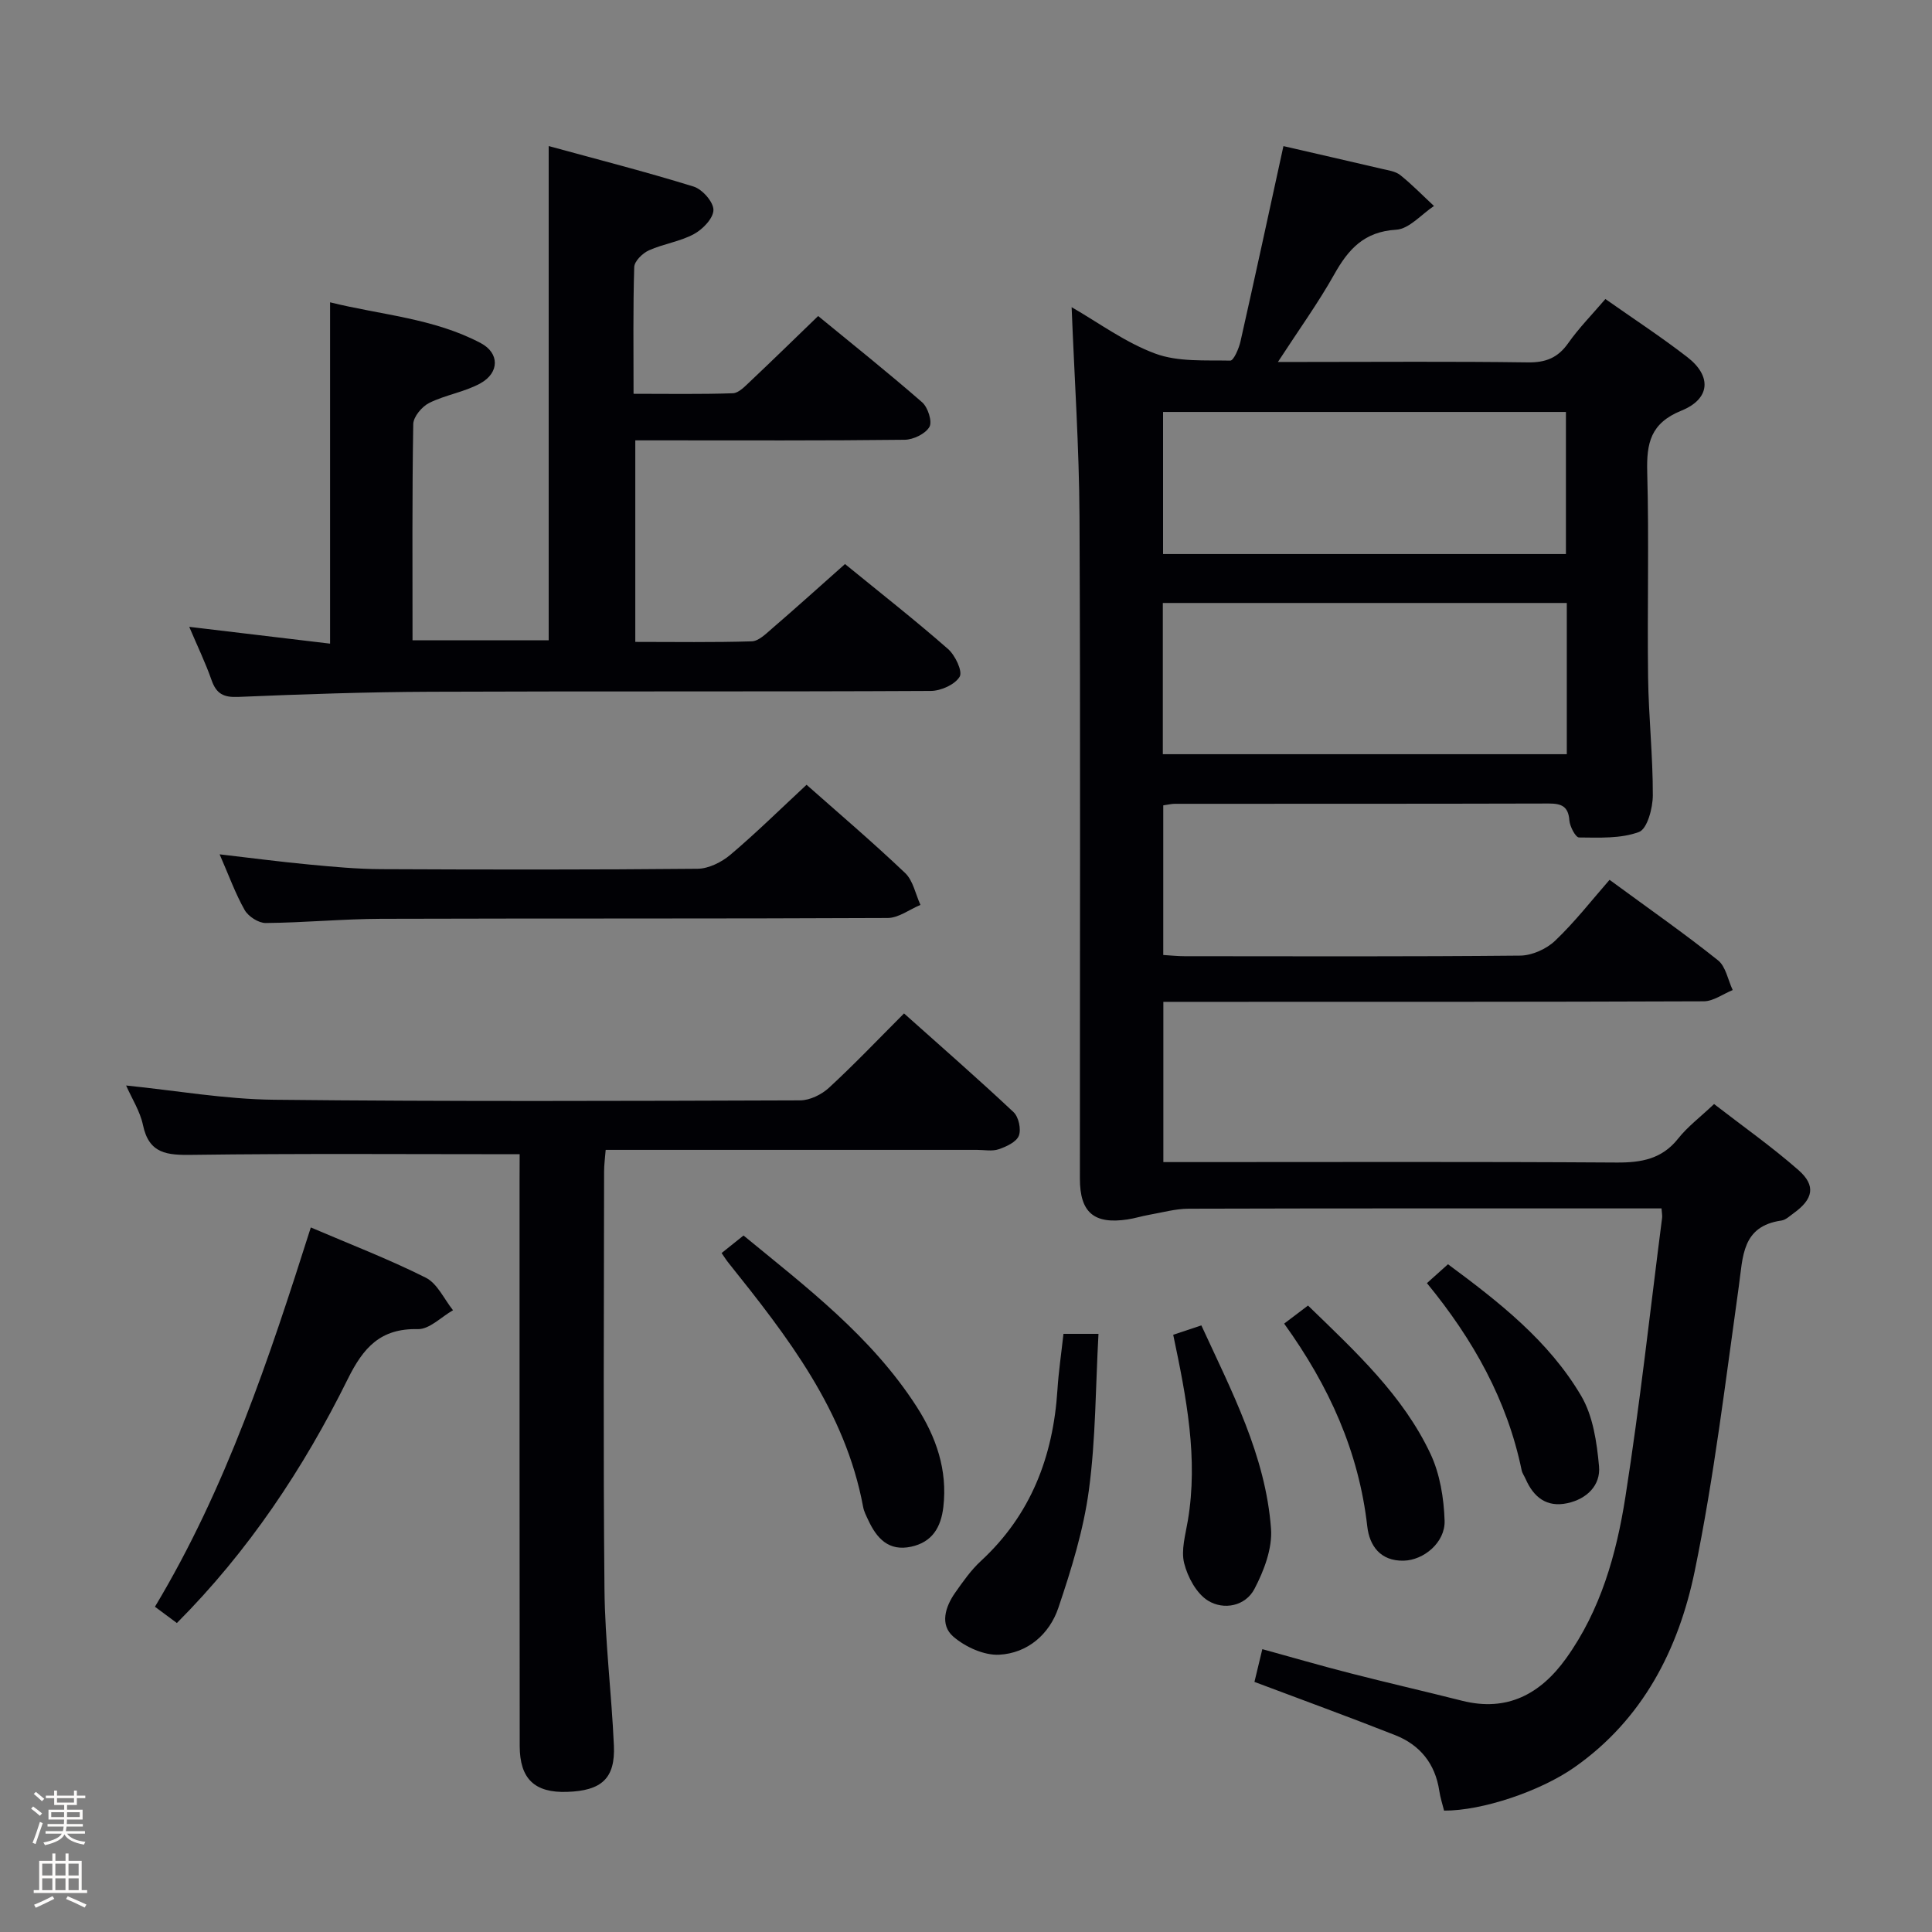<svg enable-background="new 0 0 400 400" viewBox="0 0 400 400" xmlns="http://www.w3.org/2000/svg"><rect x="0" y="0" width="400" height="400" fill="#808080" stroke="none"/><path d="m6.44 374.46.42-.45c.65.47 1.27.95 1.85 1.44l-.45.49c-.65-.56-1.25-1.06-1.82-1.48m.93 7.33-.63-.26c.55-1.36 1.05-2.8 1.52-4.33.19.1.38.19.59.27-.46 1.29-.95 2.73-1.48 4.32m-.38-10.38.44-.42c.43.34 1.01.82 1.74 1.44l-.49.49c-.53-.51-1.09-1.01-1.69-1.51m2.5.35h1.72v-1.04h.59v1.04h3.52v-1.04h.59v1.04h1.75v.53h-1.75v1.42h-2.03v.97h3.22v2.03h-3.24c0 .35-.01.66-.03.93h3.32v.53h-3.37c-.03.27-.08.58-.15.94h3.96v.53h-3.71c.67.92 1.93 1.48 3.79 1.68-.13.24-.23.44-.29.59-2.13-.38-3.48-1.08-4.04-2.12-.43.97-1.77 1.72-4.03 2.23-.09-.19-.2-.37-.33-.55 2.1-.42 3.37-1.03 3.81-1.83h-3.36v-.53h3.58c.08-.29.13-.61.16-.94h-3.33v-.53h3.39c.02-.27.04-.58.04-.93h-3.23v-2.03h3.25v-.97h-2.07v-1.42h-1.73zm1.12 3.44v1h2.65c.01-.3.02-.44.01-.4v-.25-.35zm1.19-2h3.52v-.91h-3.52zm4.71 2h-2.63v.59c0 .15-.01.28-.01.4h2.64z" fill="#fcfbfa"/><path d="m13.56 383.74h.63v1.52h2.72v6.07h1.13v.6h-11.06v-.6h1.13v-6.07h2.73v-1.52h.63v1.52h2.1v-1.52zm-2.69 8.83.38.56c-1.24.63-2.53 1.25-3.85 1.85-.1-.21-.21-.42-.34-.63 1.36-.55 2.63-1.15 3.81-1.78m-2.13-4.27h2.1v-2.45h-2.1zm0 3.04h2.1v-2.46h-2.1zm2.72-3.04h2.1v-2.45h-2.1zm0 3.04h2.1v-2.46h-2.1zm6.07 3.6c-1.41-.71-2.7-1.3-3.86-1.78l.35-.56c1.45.62 2.75 1.19 3.88 1.72zm-1.25-9.09h-2.1v2.45h2.1zm-2.09 5.49h2.1v-2.46h-2.1z" fill="#fcfbfa"/><g fill="#010105"><path d="m333.24 182.16c8.37 6.14 15.59 11.18 22.45 16.66 1.62 1.29 2.06 4.07 3.05 6.16-2 .81-4 2.32-6.01 2.33-35.16.14-70.31.1-105.47.11-1.98 0-3.97 0-6.4 0v33.18h5.86c29.33 0 58.65-.1 87.98.09 5.14.03 9.39-.72 12.76-4.98 1.94-2.45 4.53-4.39 7.42-7.13 5.85 4.53 11.93 8.81 17.49 13.69 3.65 3.21 3.03 6-1 8.9-.81.58-1.64 1.4-2.55 1.53-8.21 1.17-7.95 7.47-8.81 13.57-2.77 19.7-5.12 39.52-9.13 58.98-3.34 16.19-10.74 30.74-24.95 40.68-7.03 4.92-19.05 8.98-26.95 8.94-.32-1.29-.78-2.67-.99-4.09-.84-5.62-3.99-9.51-9.14-11.54-9.53-3.76-19.17-7.27-29.13-11.02.47-1.97.96-4.02 1.63-6.78 6.19 1.7 12.16 3.44 18.18 4.98 7.7 1.98 15.46 3.75 23.17 5.7 9.37 2.37 16.28-1.43 21.55-8.78 7.15-9.97 10.42-21.59 12.27-33.41 3.01-19.19 5.12-38.52 7.6-57.79.06-.46-.05-.93-.12-1.95-1.85 0-3.63 0-5.42 0-30.83 0-61.65-.03-92.48.06-2.76.01-5.52.8-8.27 1.28-1.47.26-2.9.72-4.38.94-6.96 1.05-9.87-1.44-9.87-8.46-.01-45.65.13-91.31-.08-136.96-.07-14.41-1.06-28.81-1.63-43.45 5.51 3.16 11.08 7.3 17.32 9.61 4.73 1.75 10.32 1.34 15.53 1.45.69.01 1.78-2.5 2.11-3.97 3.02-13.4 5.92-26.82 8.89-40.44 6.59 1.52 13.52 3.1 20.44 4.72 1.29.3 2.78.5 3.75 1.28 2.46 1.97 4.67 4.25 6.98 6.4-2.6 1.72-5.13 4.75-7.82 4.91-6.63.39-9.9 4.02-12.83 9.25-3.33 5.93-7.33 11.47-11.66 18.13h5.26c15.5 0 30.99-.13 46.49.09 3.73.05 6.23-.96 8.37-4.01 2.19-3.11 4.9-5.86 7.68-9.11 5.72 4.03 11.53 7.82 16.99 12.05 5.04 3.91 4.76 8.62-1.26 11.06-6.4 2.6-7.23 6.73-7.07 12.75.39 14.15-.01 28.32.18 42.48.11 8.14 1 16.28.98 24.42-.01 2.64-1.15 6.94-2.86 7.58-3.78 1.41-8.24 1.17-12.42 1.14-.71-.01-1.9-2.26-2-3.55-.21-2.91-1.66-3.48-4.24-3.48-25.83.07-51.65.05-77.48.06-.65 0-1.3.17-2.36.32v30.98c1.51.09 2.96.25 4.4.25 23.16.02 46.32.1 69.48-.12 2.46-.02 5.44-1.36 7.24-3.07 4.09-3.89 7.59-8.4 11.28-12.62zm-8.85-57.32c-28.2 0-55.89 0-83.64 0v31.31h83.64c0-10.56 0-20.69 0-31.31zm-83.59-39.55v29.42h83.41c0-9.93 0-19.64 0-29.42-27.98 0-55.56 0-83.41 0z"/><path d="m174.95 116.78c7.49 6.11 14.57 11.66 21.32 17.58 1.49 1.3 3.07 4.63 2.42 5.74-.96 1.63-3.88 2.94-5.98 2.95-34.49.18-68.98.03-103.48.17-13.31.05-26.62.51-39.92 1.07-3.02.13-4.52-.65-5.51-3.48-1.25-3.58-2.92-7.02-4.62-11.03 9.95 1.19 19.4 2.31 29.16 3.48 0-23.74 0-46.79 0-70.67 10.46 2.61 21.44 3.27 31.22 8.46 3.87 2.06 3.86 6.11-.07 8.3-3.28 1.82-7.24 2.39-10.62 4.07-1.51.75-3.28 2.86-3.31 4.38-.25 14.79-.15 29.59-.15 44.76h28.19c0-33.77 0-67.49 0-102.32 10.11 2.77 20.14 5.33 30.01 8.39 1.8.56 4.11 3.18 4.1 4.84-.01 1.72-2.22 4.02-4.05 5-2.87 1.55-6.31 2.01-9.31 3.36-1.31.59-3 2.24-3.04 3.46-.26 8.48-.14 16.97-.14 26.24 7.04 0 13.81.12 20.56-.11 1.22-.04 2.51-1.44 3.57-2.43 4.59-4.33 9.1-8.74 14.09-13.56 7.03 5.77 14.42 11.66 21.53 17.86 1.19 1.04 2.14 4 1.51 5.09-.83 1.44-3.33 2.65-5.13 2.67-16.83.2-33.66.12-50.49.12-1.64 0-3.27 0-5.28 0v41.73c8.27 0 16.2.13 24.12-.12 1.39-.04 2.87-1.5 4.08-2.55 5.04-4.34 9.96-8.78 15.22-13.45z"/><path d="m107.59 238.97c-23.21 0-45.51-.17-67.79.13-5.15.07-8.94-.16-10.2-6.17-.6-2.86-2.3-5.49-3.49-8.19 10.28 1.04 20.42 2.84 30.58 2.95 36.32.39 72.64.25 108.97.13 2.02-.01 4.44-1.2 5.97-2.61 5.24-4.83 10.16-10 15.54-15.39 7.68 6.86 15.3 13.51 22.67 20.43 1.06.99 1.62 3.56 1.1 4.89-.51 1.3-2.58 2.26-4.17 2.8-1.35.46-2.97.13-4.47.13-25.48 0-50.96 0-76.9 0-.13 1.66-.33 3.08-.33 4.51-.02 28.82-.2 57.65.08 86.47.11 10.79 1.47 21.56 1.95 32.35.3 6.8-2.54 9.36-9.7 9.59-6.68.22-9.79-2.66-9.8-9.5-.05-38.99-.02-77.98-.03-116.97.02-1.96.02-3.93.02-5.55z"/><path d="m166.99 162.48c6.56 5.81 13.66 11.85 20.4 18.26 1.66 1.57 2.15 4.37 3.18 6.61-2.26.94-4.52 2.7-6.79 2.71-34.96.17-69.91.06-104.87.17-7.97.03-15.93.8-23.9.87-1.48.01-3.59-1.35-4.35-2.68-1.94-3.42-3.28-7.18-5.19-11.54 6.66.77 12.63 1.56 18.62 2.12 4.96.47 9.93.93 14.9.95 21.81.1 43.61.13 65.42-.08 2.3-.02 4.98-1.36 6.8-2.89 5.32-4.5 10.3-9.41 15.78-14.5z"/><path d="m36.62 336.03c-1.43-1.06-2.73-2.03-4.54-3.37 14.74-24.54 23.65-51.41 32.27-78.53 8.03 3.44 16.1 6.54 23.8 10.4 2.4 1.2 3.79 4.43 5.64 6.74-2.43 1.38-4.88 3.97-7.28 3.91-7.76-.18-11.29 3.83-14.51 10.34-9.17 18.53-20.57 35.65-35.38 50.51z"/><path d="m149.4 259.43c1.44-1.15 2.83-2.26 4.54-3.63 12.92 10.62 26.48 20.88 35.84 35.43 4.04 6.29 6.42 13.1 5.53 20.77-.49 4.21-2.29 7.28-6.67 8.23-4.66 1-7.12-1.73-8.87-5.49-.42-.9-.9-1.81-1.07-2.76-3.7-19.91-15.67-35.26-27.85-50.49-.42-.51-.76-1.06-1.45-2.06z"/><path d="m220.18 276.16h7.25c-.61 10.97-.56 21.77-1.99 32.37-1.11 8.26-3.64 16.42-6.32 24.36-1.85 5.47-6.38 9.39-12.23 9.7-3.15.17-7.02-1.6-9.5-3.73-2.85-2.45-1.69-6.18.36-9.1 1.62-2.3 3.27-4.67 5.32-6.56 10.37-9.57 14.97-21.64 15.86-35.43.24-3.78.8-7.54 1.25-11.61z"/><path d="m242.9 276.35c2-.67 3.69-1.23 5.83-1.94 6.27 13.65 13.3 26.93 14.42 42.09.3 4.09-1.46 8.71-3.43 12.47-1.88 3.58-6.37 4.44-9.63 2.42-2.38-1.48-4.2-4.87-4.92-7.74-.68-2.71.27-5.89.76-8.83 2.17-12.87-.28-25.39-3.03-38.47z"/><path d="m270.81 270.3c9.95 9.64 19.67 18.62 25.36 30.71 1.96 4.18 2.77 9.18 2.92 13.84.14 4.51-4.33 8.17-8.45 8.27-4.86.12-7.11-3.11-7.56-7.09-1.75-15.45-7.88-29.04-17.21-41.99 1.63-1.23 3.12-2.36 4.94-3.74z"/><path d="m295.43 265.66c1.71-1.53 2.92-2.62 4.36-3.91 10.59 7.83 20.88 15.88 27.57 27.24 2.46 4.17 3.25 9.62 3.7 14.58.36 3.95-2.52 6.78-6.56 7.65-4.28.92-6.98-1.23-8.64-5.02-.27-.61-.69-1.18-.82-1.81-3-14.49-9.99-27.01-19.61-38.73z"/></g></svg>